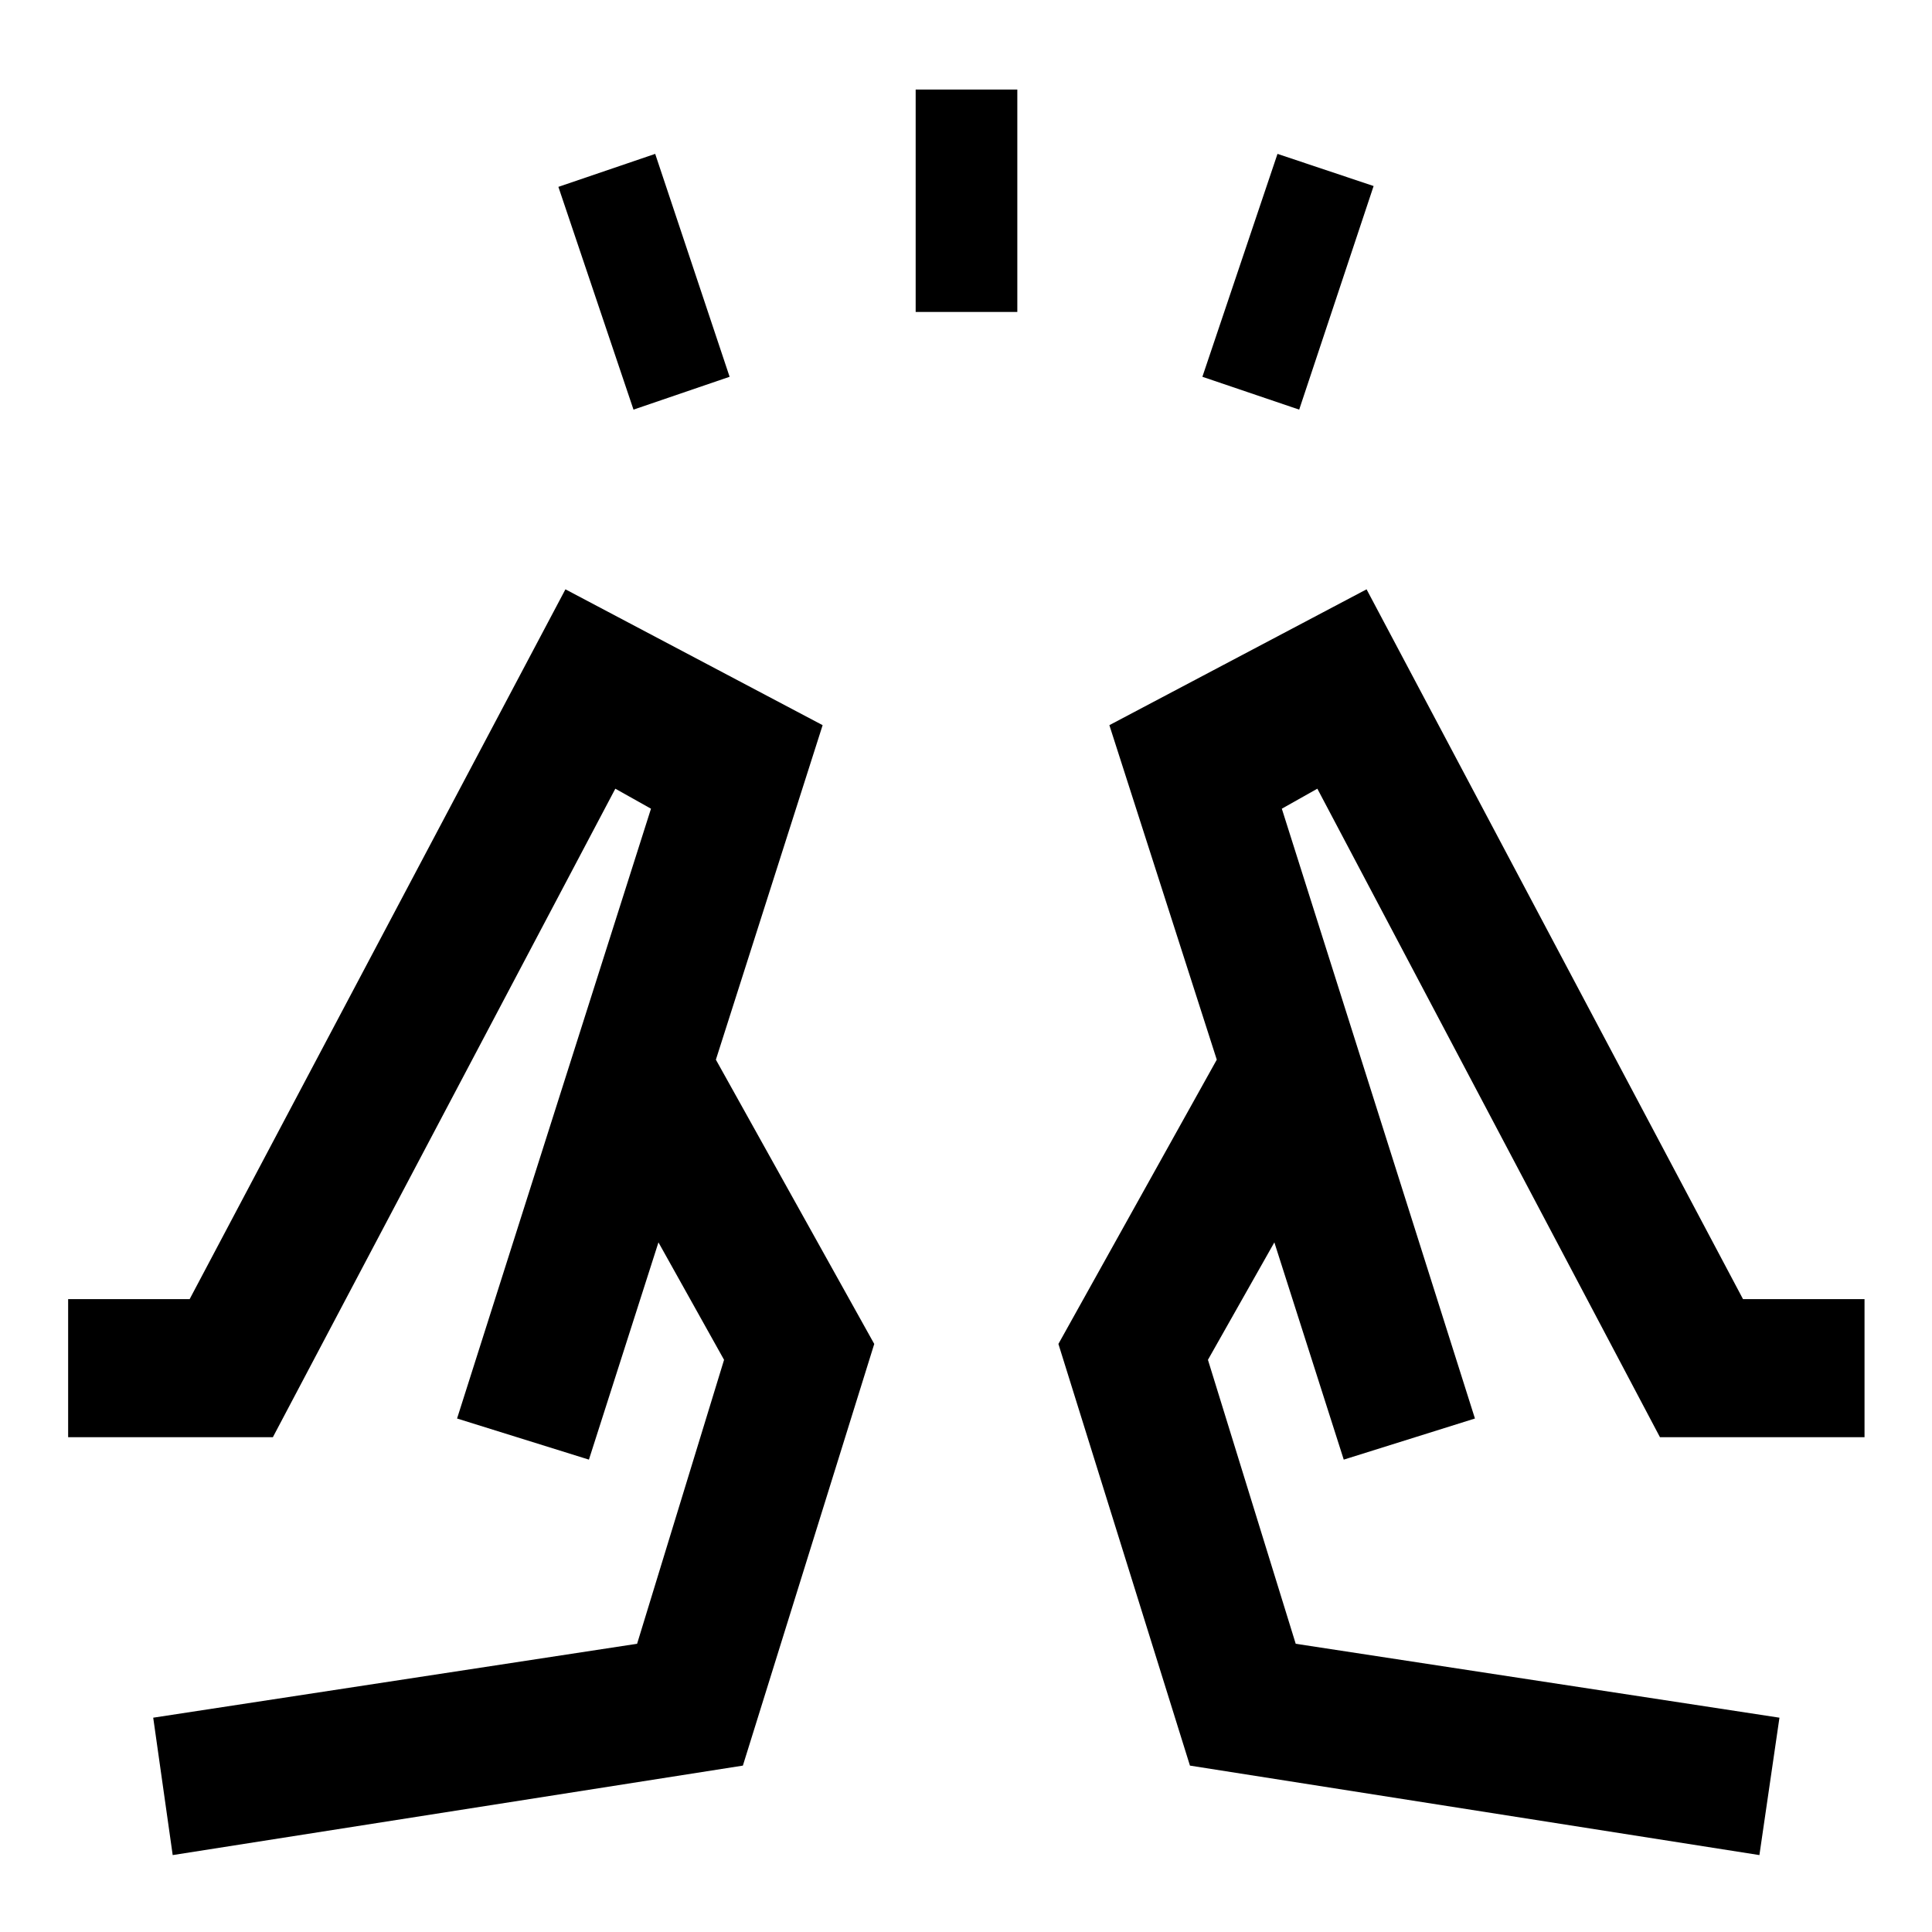 <svg xmlns="http://www.w3.org/2000/svg" height="40" viewBox="0 -960 960 960" width="40"><path d="m314.78-756.46-37.32-110.69 48.1-16.39 36.98 110.76-47.76 16.32Zm140.21-48.53V-915.5h50.51v110.51h-50.51Zm190.57 48.53-48.1-16.32 37.32-110.76 47.76 15.98-36.98 111.1ZM874.24-38.22l9.96-68.27-240.37-36.73-43.61-141.09 33-58.36 34.48 107.95 65.19-20.43-95.96-303.01 17.65-9.94 170.24 322.23h101.65v-68.59H866.1L679.04-667.17l-127.8 67.5 53.37 166.22-78.69 141.25 65.36 209.52 282.96 44.46ZM667.7-234.72l-63.09-198.73 63.09 198.73Zm65.19-20.43ZM85.81-38.22l-9.68-68.27 240.44-36.73 43.21-141.09-32.6-58.36-34.55 107.95-65.52-20.43 96.36-303.01-17.72-9.94-170.16 322.23H33.86v-68.59h60.37l186.73-352.71 127.8 67.5-53.04 166.22 78.69 141.25-65.28 209.52L85.81-38.22Zm206.82-196.5 63.09-198.73-63.09 198.73Zm-65.52-20.43Z"/></svg>